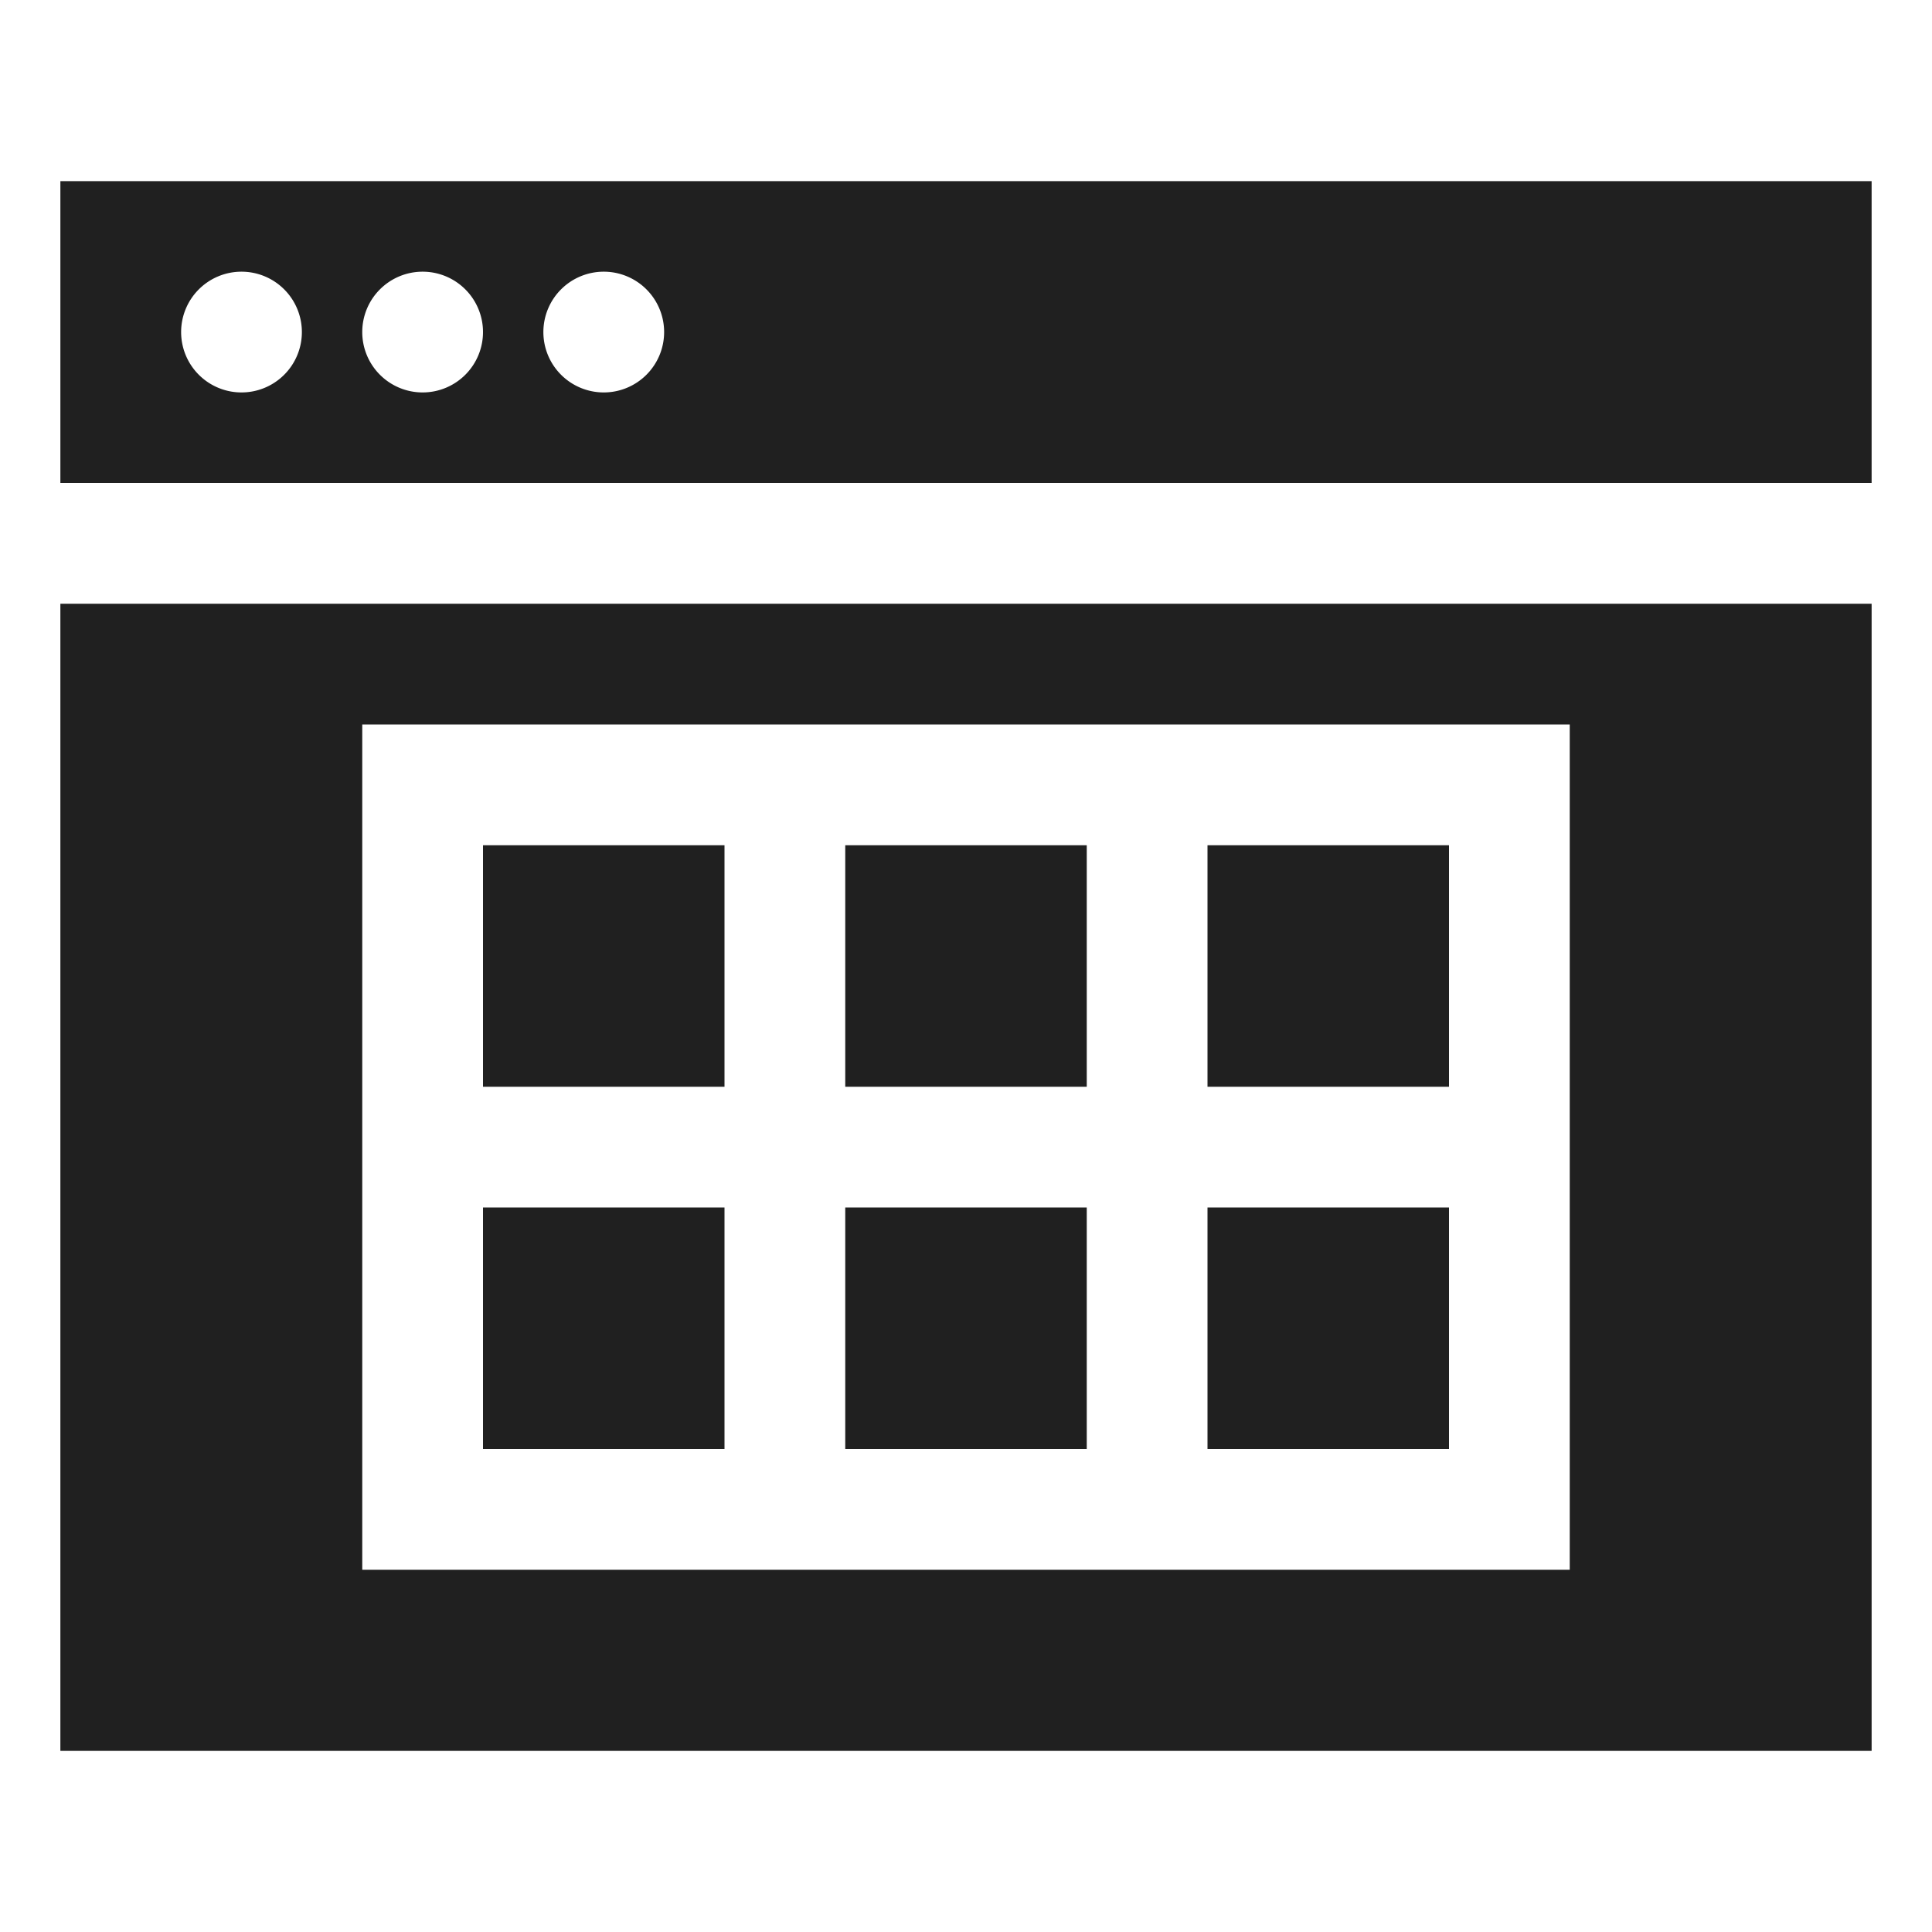 <svg viewBox="0 0 64 64" xmlns="http://www.w3.org/2000/svg" aria-labelledby="title" aria-describedby="desc"><path d="M28 40h8v8h-8zm0-12h8v8h-8zm12 12h8v8h-8zm0-12h8v8h-8z" fill="#202020" data-name="layer2"/><path fill="#202020" d="M2 20v38h60V20zm50 32H12V24h40z" data-name="layer2"/><path d="M16 40h8v8h-8zm0-12h8v8h-8z" fill="#202020" data-name="layer2"/><path fill="#202020" d="M2 6v10h60V6zm6 7a2 2 0 1 1 2-2 2 2 0 0 1-2 2zm6 0a2 2 0 1 1 2-2 2 2 0 0 1-2 2zm6 0a2 2 0 1 1 2-2 2 2 0 0 1-2 2z" data-name="layer1"/></svg>